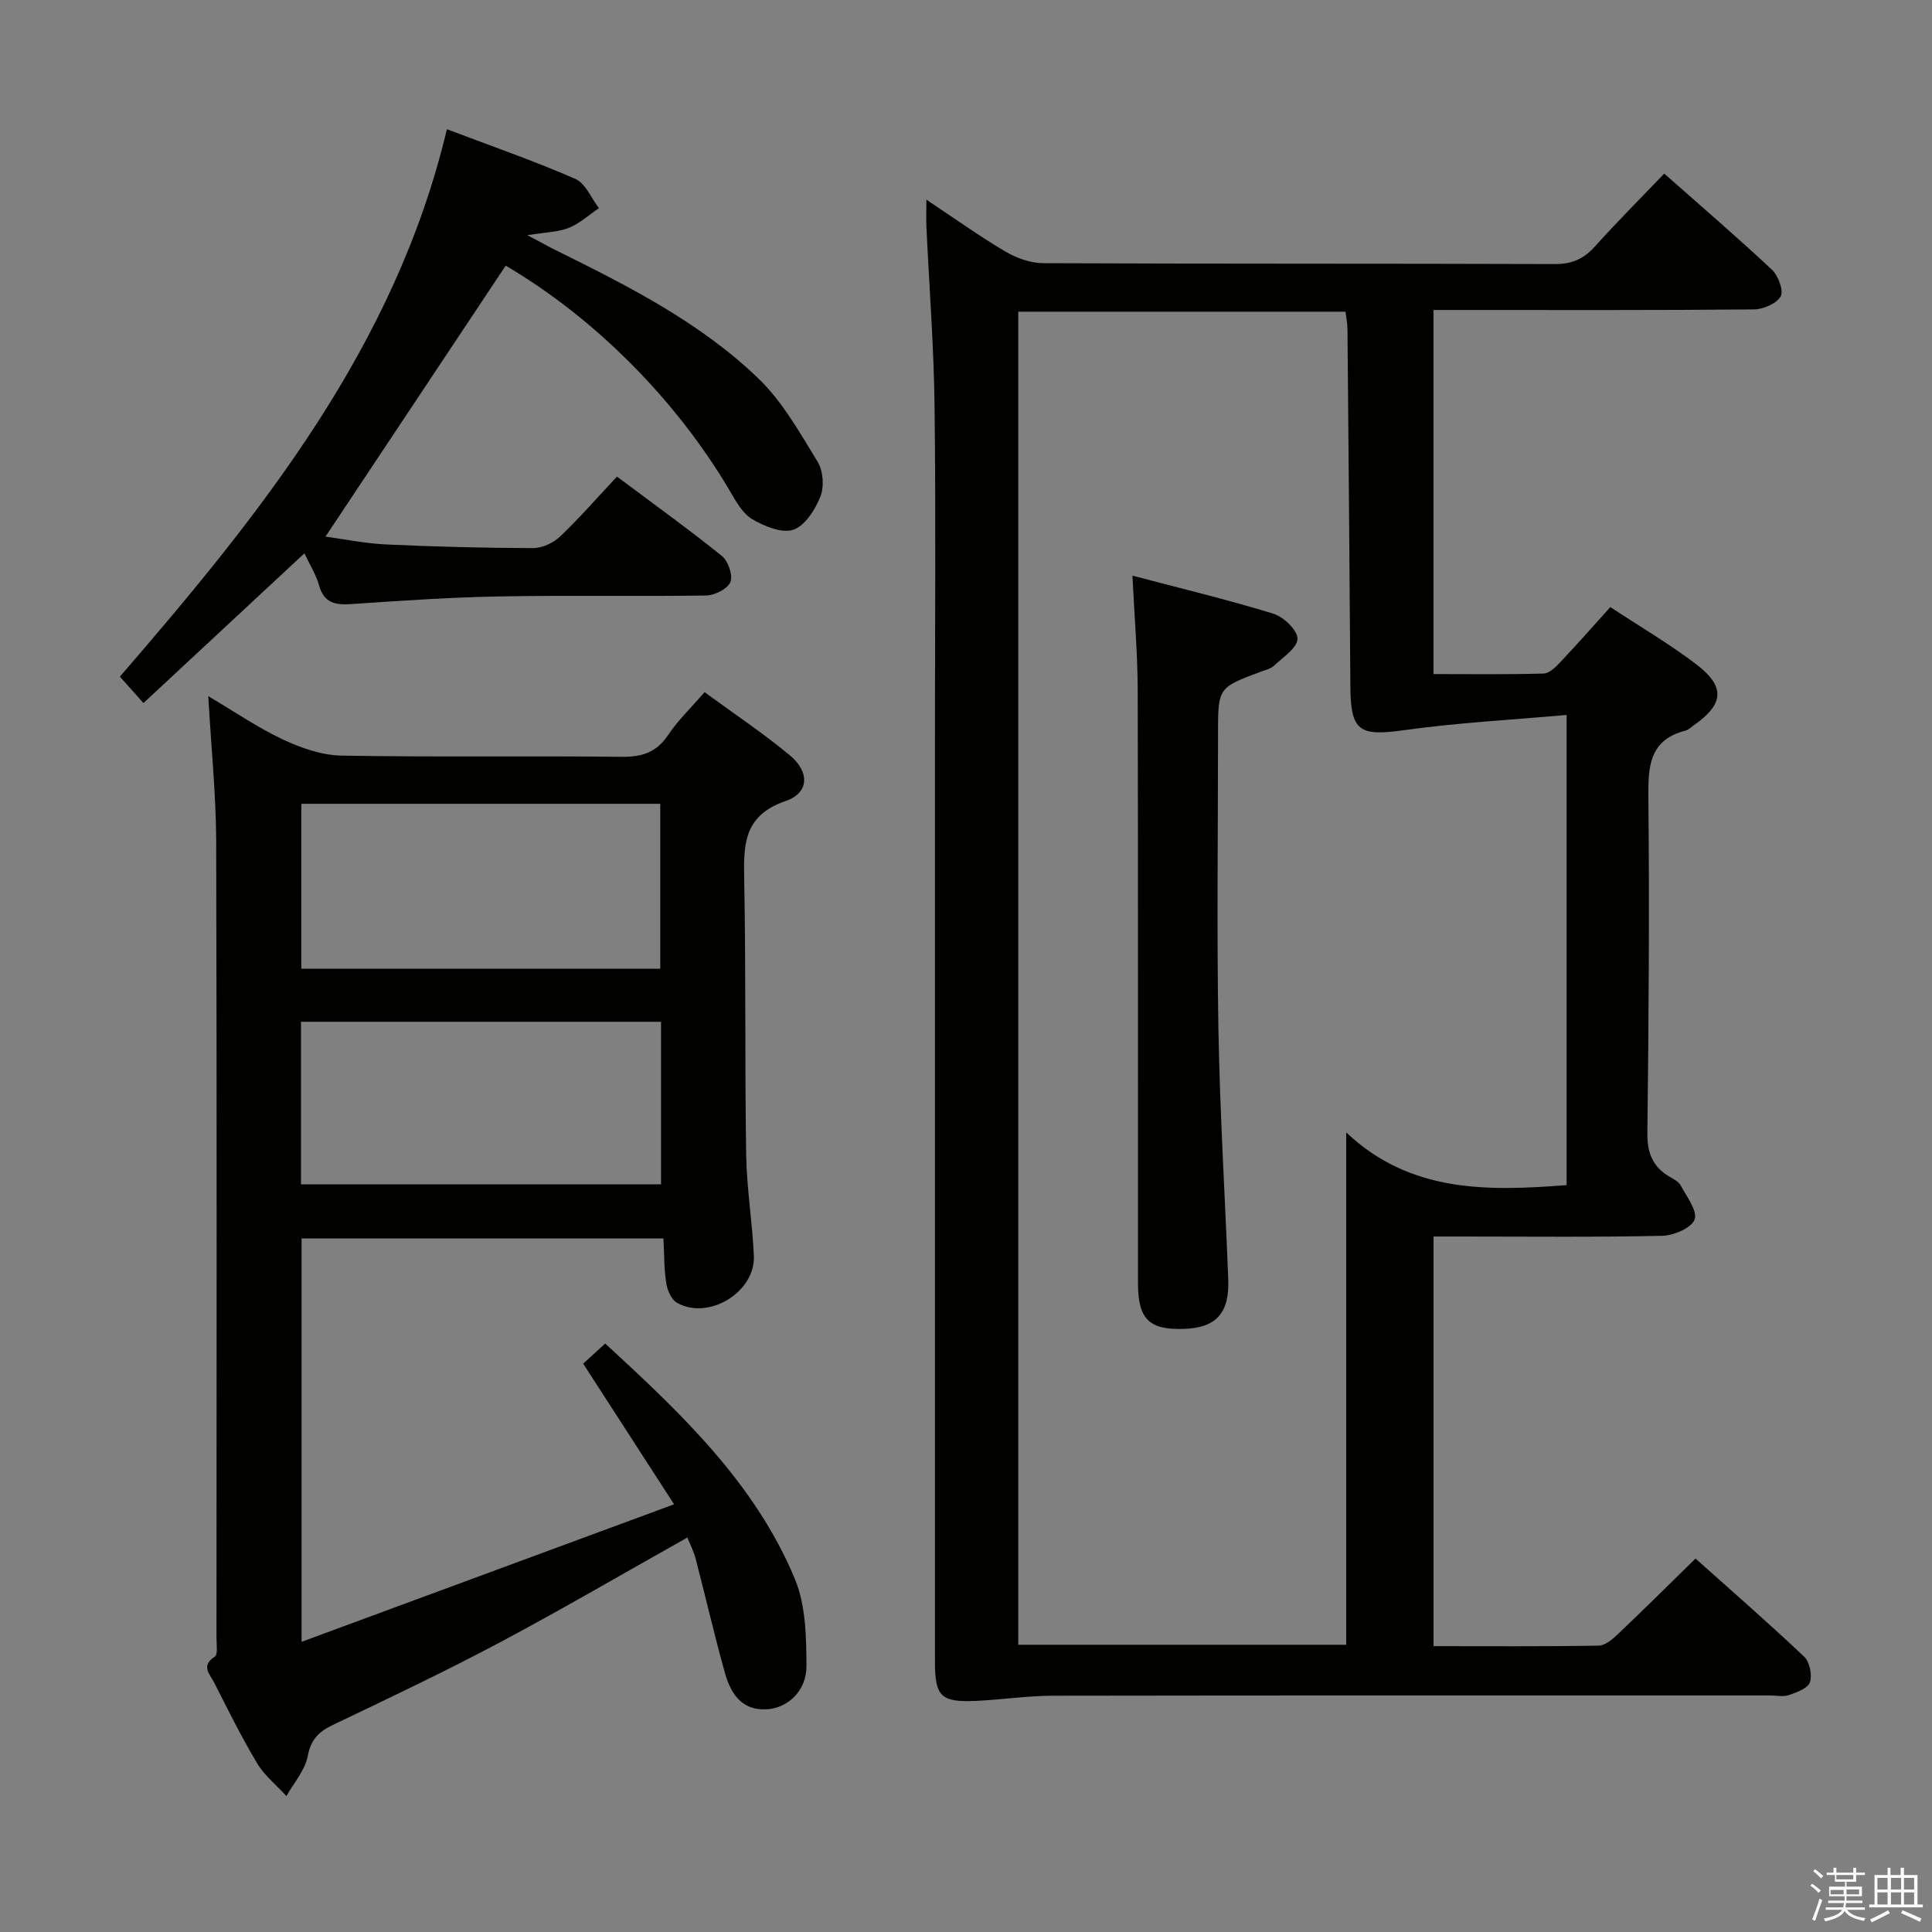 <svg enable-background="new 0 0 400 400" viewBox="0 0 400 400" xmlns="http://www.w3.org/2000/svg"><rect x="0" y="0" width="400" height="400" fill="#808080" stroke="none"/><path d="m374.8 390.4.4-.4c.7.5 1.3 1 1.8 1.4l-.5.5c-.5-.6-1.1-1.1-1.7-1.5zm1 7.3-.6-.3c.5-1.4 1.1-2.8 1.5-4.3.2.1.4.2.6.3-.5 1.3-1 2.8-1.5 4.3zm-.4-10.3.4-.4c.4.3 1 .8 1.7 1.4l-.5.5c-.4-.5-1-1-1.6-1.5zm2.5.3h1.7v-1h.6v1h3.5v-1h.6v1h1.8v.5h-1.8v1.4h-2v1h3.2v2h-3.2v.9h3.3v.5h-3.4c0 .3-.1.6-.1.9h4v.5h-3.7c.7.9 1.9 1.5 3.8 1.7-.1.2-.2.4-.3.6-2.1-.4-3.5-1.1-4-2.1-.4 1-1.8 1.7-4 2.2-.1-.2-.2-.4-.3-.6 2.1-.4 3.4-1 3.8-1.8h-3.4v-.5h3.6c.1-.3.1-.6.2-.9h-3.3v-.5h3.4c0-.3 0-.6 0-.9h-3.2v-2h3.3v-1h-2.1v-1.4h-1.7v-.5zm1.1 3.5v1h2.7c0-.3 0-.4 0-.4 0-.2 0-.2 0-.2 0-.1 0-.2 0-.3h-2.7zm1.2-3v.9h3.5v-.9zm4.7 3h-2.6v.6.4h2.6z" fill="#fbfafc"/><path d="m393.6 386.7h.6v1.5h2.8v6.1h1.1v.6h-11.1v-.6h1.1v-6.1h2.7v-1.5h.6v1.5h2.1v-1.5zm-2.7 8.8.4.6c-1.2.6-2.5 1.3-3.8 1.9-.1-.2-.2-.4-.3-.6 1.2-.6 2.5-1.2 3.7-1.9zm-2.2-6.7v2.4h2.1v-2.4zm0 3v2.5h2.1v-2.5zm2.8-3v2.4h2.1v-2.4zm0 3v2.5h2.1v-2.5zm6 6.1c-1.4-.7-2.7-1.3-3.9-1.8l.3-.6c1.5.6 2.7 1.2 3.9 1.7zm-1.2-9.1h-2.1v2.4h2.1zm-2.1 3v2.5h2.1v-2.5z" fill="#fbfafc"/><g fill="#010100"><path d="m191.8 41.34c5.94 3.95 11.02 7.6 16.39 10.76 2.3 1.35 5.19 2.38 7.81 2.39 35.33.15 70.66.06 105.99.18 3.5.01 5.92-1.1 8.21-3.63 4.56-5.07 9.38-9.9 14.36-15.1 7.48 6.62 15.03 13.09 22.28 19.88 1.32 1.24 2.49 4.36 1.83 5.54-.84 1.51-3.62 2.68-5.58 2.7-20.16.19-40.33.12-60.49.12-1.81 0-3.62 0-5.81 0v75.38c7.64 0 15.24.11 22.82-.11 1.2-.04 2.54-1.41 3.51-2.44 3.42-3.62 6.71-7.36 10.28-11.32 6.02 3.96 12.04 7.5 17.58 11.68 6.32 4.76 6.02 8.38-.36 12.84-.54.38-1.06.91-1.67 1.06-7.44 1.92-7.74 7.33-7.67 13.78.23 23.16.07 46.32-.21 69.48-.05 4.13 1.08 7.02 4.56 9.08.85.51 1.92 1.02 2.34 1.82 1.23 2.31 3.51 5.24 2.88 7.05-.61 1.74-4.32 3.32-6.7 3.38-13.83.31-27.66.15-41.49.15-1.82 0-3.64 0-5.86 0v84.81c11.6 0 22.9.09 34.19-.11 1.37-.02 2.91-1.37 4.04-2.44 5.3-5.03 10.48-10.18 16.01-15.59 7.51 6.72 15.14 13.36 22.49 20.31 1.14 1.08 1.69 3.77 1.2 5.29-.4 1.24-2.68 2.09-4.29 2.65-1.19.42-2.64.1-3.97.1-49.5 0-98.99-.03-148.49.05-5.3.01-10.58.83-15.89 1.07-7.28.33-8.52-.9-8.52-8.1-.01-63.83 0-127.66 0-191.48 0-22.83.2-45.67-.08-68.49-.15-12.46-1.12-24.92-1.7-37.38-.05-1.46.01-2.9.01-5.36zm132.55 106.68c-11.51 1.03-22.56 1.6-33.47 3.13-9.48 1.34-11.24.32-11.3-9.11-.17-24.64-.38-49.29-.6-73.93-.01-1.25-.28-2.5-.41-3.58-22.85 0-45.25 0-67.75 0v276h67.9c0-35.1 0-69.91 0-106.07 13.28 12.54 29.22 12.16 45.63 10.91 0-32.09 0-63.86 0-97.35z"/><path d="m43.12 144.13c5.48 3.24 10.27 6.54 15.47 8.98 3.76 1.76 8.04 3.26 12.11 3.33 19.32.34 38.65.03 57.98.25 4.23.05 7.24-.91 9.66-4.53 2.01-3.01 4.69-5.57 7.53-8.86 6 4.4 12.06 8.44 17.65 13.07 4.15 3.44 4.03 7.8-.86 9.47-9 3.08-8.71 9.46-8.57 16.83.35 18.82.1 37.65.4 56.47.11 6.96 1.28 13.89 1.59 20.86.34 7.54-9.45 13.47-15.97 9.7-1.15-.67-1.95-2.61-2.18-4.08-.45-2.92-.4-5.92-.57-9.21-25 0-49.74 0-74.92 0v83.51c25.56-9.44 50.7-18.72 77.12-28.47-6.8-10.51-12.69-19.63-18.82-29.12 1.37-1.26 2.79-2.56 4.56-4.17 15.72 14.47 31 28.9 39.27 48.74 2.26 5.42 2.36 11.97 2.4 18.01.04 5.16-3.89 8.79-8.35 8.99-5.17.24-7.38-3.41-8.55-7.6-2.18-7.82-4-15.75-6.05-23.61-.4-1.54-1.16-2.99-1.71-4.36-13.16 7.39-25.9 14.84-38.93 21.77-11.31 6.01-22.9 11.5-34.46 17.03-2.94 1.4-4.55 3-5.21 6.45-.56 2.94-2.87 5.54-4.41 8.28-2.05-2.25-4.53-4.24-6.07-6.8-3.24-5.41-6.04-11.09-8.9-16.72-.85-1.68-2.84-3.46.15-5.35.66-.42.34-2.51.34-3.83.01-54.98.09-109.97-.06-164.95-.04-9.76-1.04-19.52-1.64-30.08zm19.27 22.29v34.14h74.31c0-11.48 0-22.69 0-34.14-24.86 0-49.42 0-74.31 0zm74.47 45.13c-25.21 0-49.9 0-74.54 0v33.65h74.54c0-11.35 0-22.31 0-33.65z"/><path d="m24.82 140.09c29.26-33.83 56.98-68.29 67.71-113.34 9.43 3.58 18.15 6.6 26.59 10.29 2.11.92 3.28 3.98 4.89 6.06-2.06 1.39-3.97 3.16-6.23 4.07-2.22.89-4.79.9-8.59 1.52 2.63 1.39 4.23 2.3 5.88 3.11 14.93 7.39 29.88 14.92 41.97 26.58 4.99 4.81 8.56 11.22 12.24 17.22 1.15 1.88 1.39 5.14.58 7.19-1.07 2.71-3.18 6.05-5.6 6.88-2.36.81-5.98-.7-8.49-2.16-1.99-1.16-3.36-3.65-4.61-5.78-11.04-18.81-27.97-35.87-46.46-46.73-12.38 18.62-24.76 37.22-37.31 56.1 3.81.51 8.15 1.42 12.52 1.62 10.14.47 20.29.73 30.43.76 1.89 0 4.2-1.05 5.59-2.37 4.08-3.89 7.8-8.16 11.81-12.44 7.75 5.8 14.89 10.93 21.72 16.44 1.31 1.05 2.32 4.02 1.76 5.41-.58 1.41-3.26 2.74-5.03 2.77-14.33.22-28.66-.07-42.98.2-10.13.19-20.25.88-30.36 1.57-3.34.23-5.76-.13-6.8-3.89-.6-2.18-1.88-4.18-3.02-6.61-11.27 10.48-22.17 20.62-33.33 31-1.8-2.01-3.19-3.57-4.88-5.47z"/><path d="m234.46 119.18c10.06 2.66 19.71 4.97 29.18 7.88 2.12.65 5.03 3.45 4.99 5.2-.05 1.91-3.02 3.82-4.87 5.58-.68.64-1.77.87-2.7 1.22-8.88 3.31-8.88 3.31-8.88 12.94 0 20.33-.27 40.67.08 61 .3 17.29 1.36 34.57 2.04 51.85.27 7-2.49 10.05-9.14 10.28-7.21.25-9.54-1.97-9.55-9.4-.03-41 .04-82-.06-123-.03-7.44-.67-14.88-1.09-23.55z"/></g></svg>